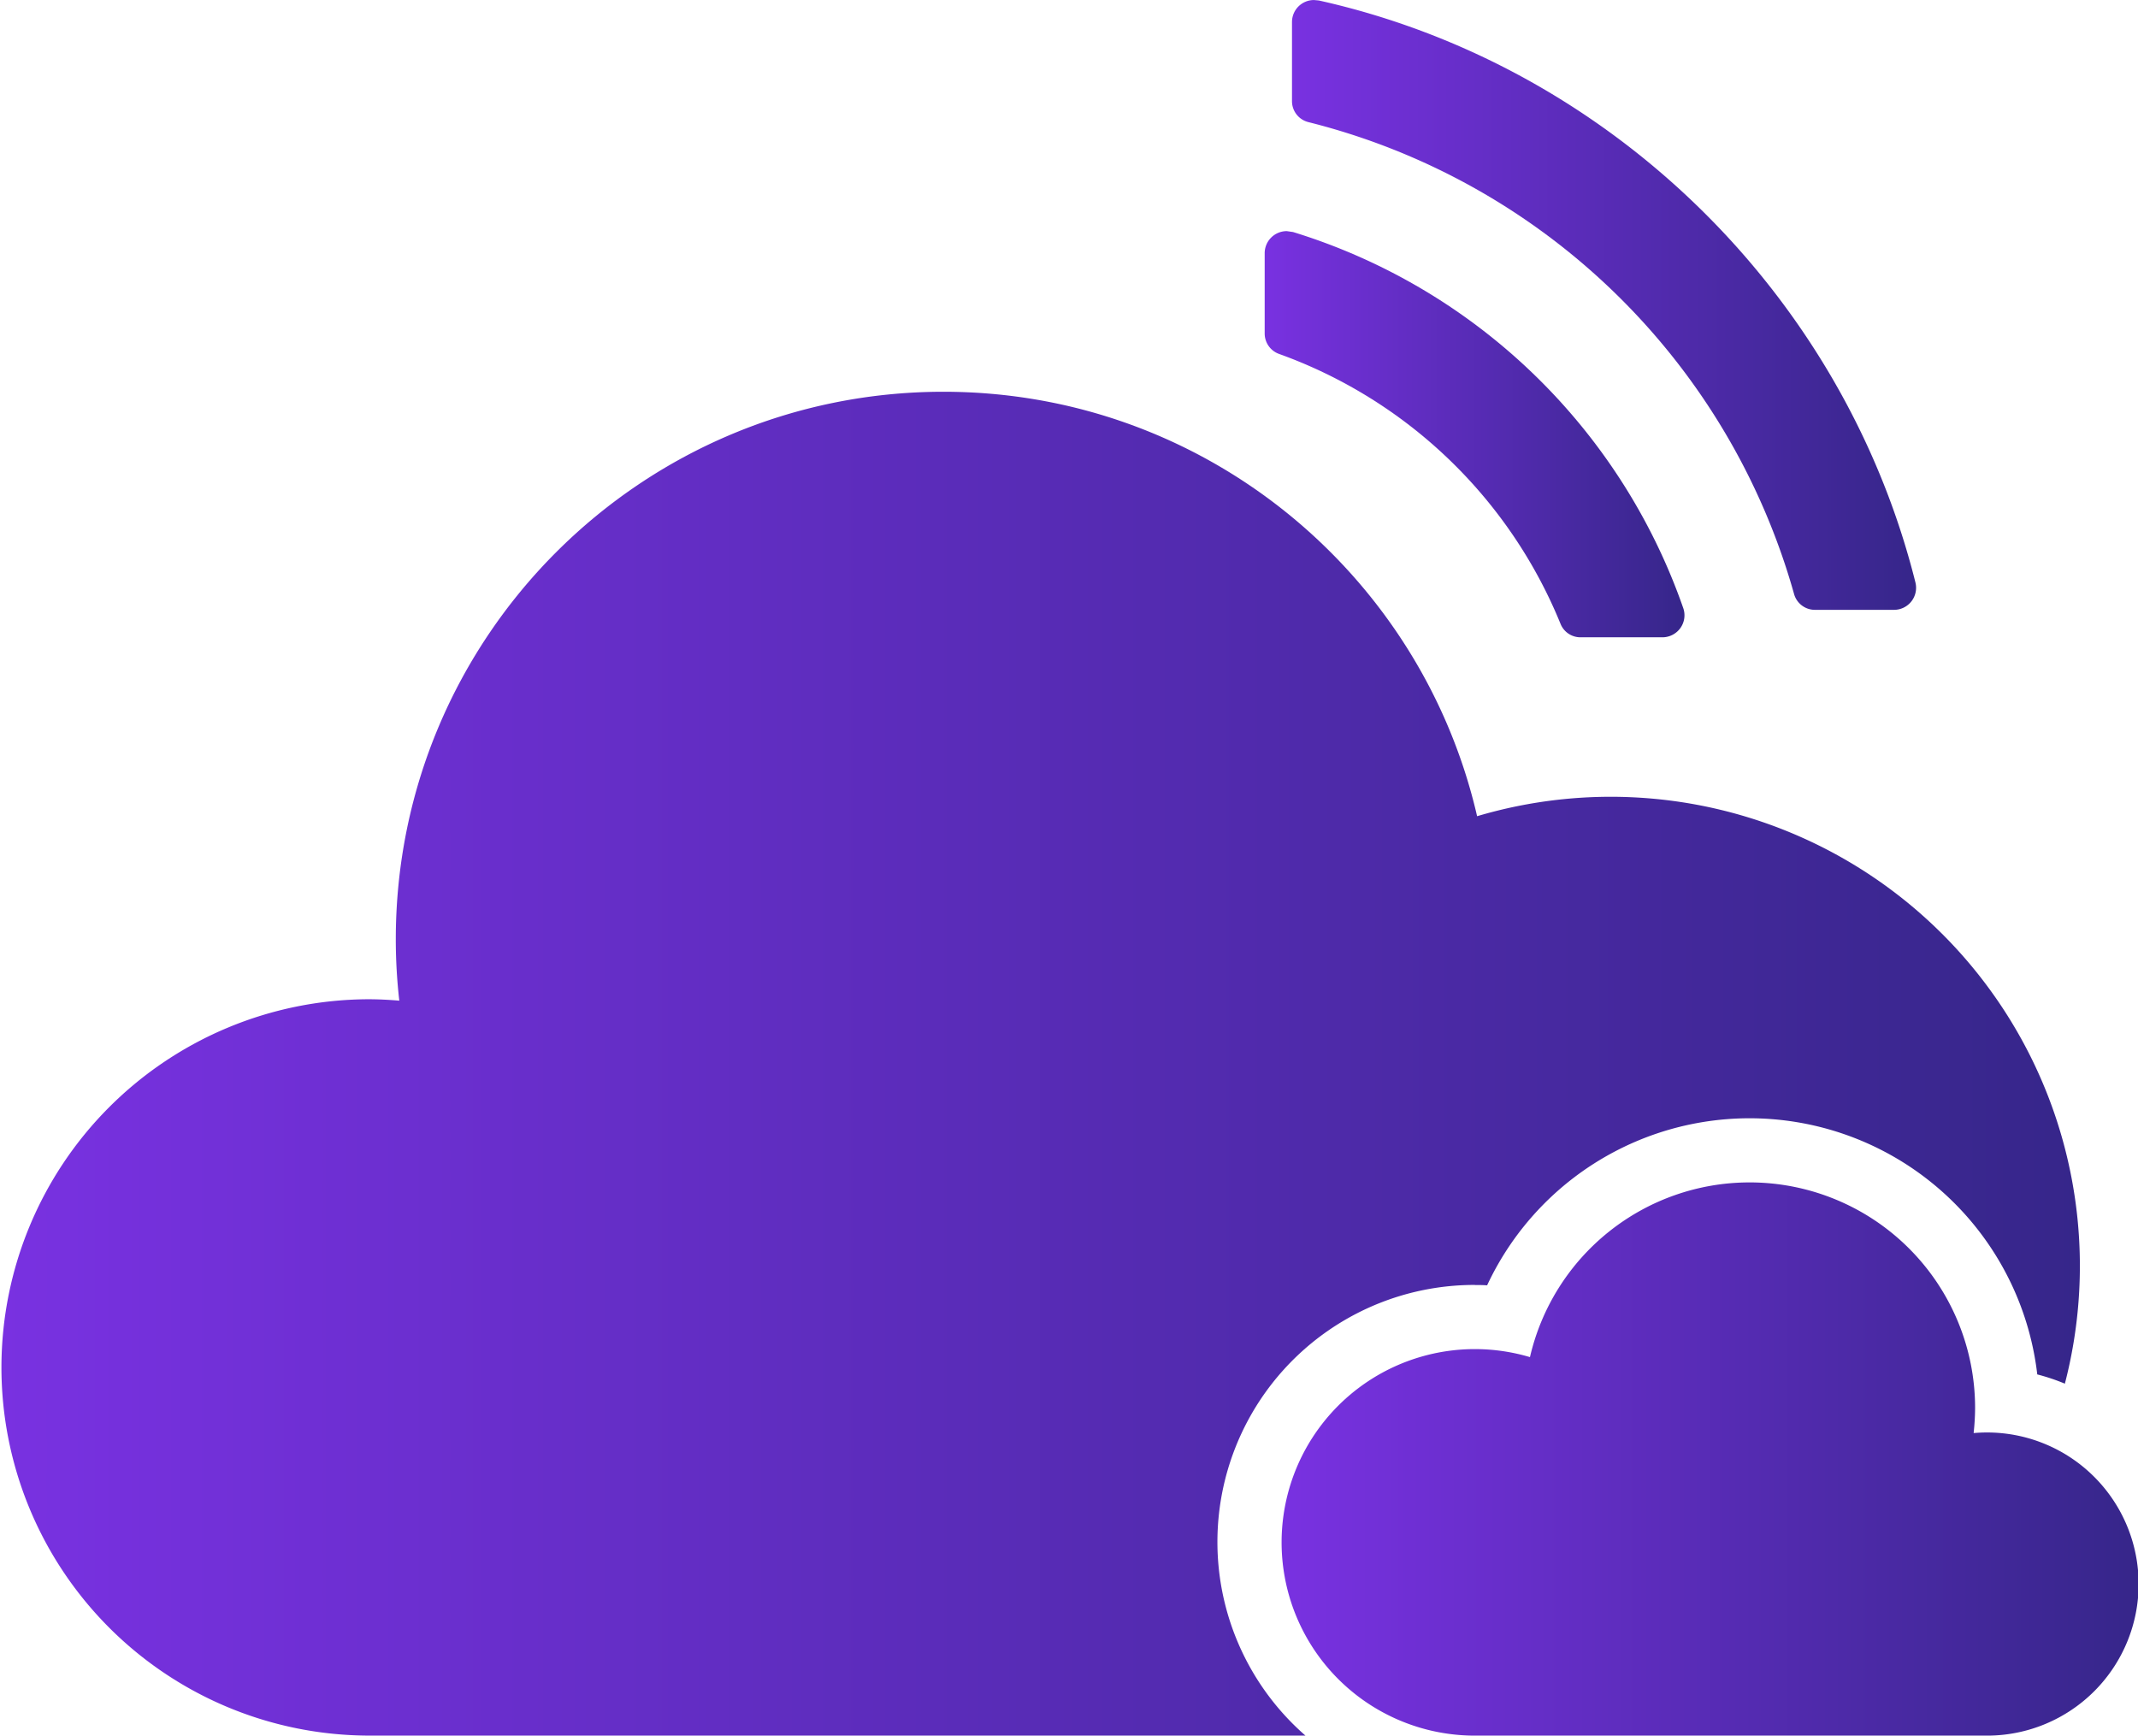 <svg xmlns="http://www.w3.org/2000/svg" xmlns:xlink="http://www.w3.org/1999/xlink" viewBox="0 0 728 591.01"><defs><style>.cls-1{fill:url(#linear-gradient);}.cls-2{fill:url(#linear-gradient-2);}.cls-3{fill:url(#linear-gradient-3);}.cls-4{fill:url(#linear-gradient-4);}</style><linearGradient id="linear-gradient" x1="456.9" y1="521.81" x2="748.5" y2="521.81" gradientUnits="userSpaceOnUse"><stop offset="0" stop-color="#7931e1"/><stop offset="1" stop-color="#36268a"/></linearGradient><linearGradient id="linear-gradient-2" x1="20.5" y1="387.2" x2="728.86" y2="387.2" xlink:href="#linear-gradient"/><linearGradient id="linear-gradient-3" x1="451.13" y1="172.79" x2="594.06" y2="172.79" xlink:href="#linear-gradient"/><linearGradient id="linear-gradient-4" x1="460.43" y1="128.82" x2="672.99" y2="128.82" xlink:href="#linear-gradient"/></defs><title>feature3</title><g id="Object"><path class="cls-1" d="M616.24,427.62a76.75,76.75,0,0,0-74.78,59.49A65.81,65.81,0,1,0,522.72,616H697.3a51.61,51.61,0,0,0-.4-103.23c-1.47,0-2.92.08-4.37.2a81.25,81.25,0,0,0,.5-8.57A76.79,76.79,0,0,0,616.24,427.62Z" transform="translate(-20.5 -24.99)"/><path class="cls-2" d="M522.72,462.56c1.37,0,2.77,0,4.15.11A98.63,98.63,0,0,1,714.2,493a69.59,69.59,0,0,1,9.4,3.15A159.76,159.76,0,0,0,523.46,302.92c-19.07-82.78-93.15-144.53-181.7-144.53-103,0-186.49,83.5-186.49,186.49a185.66,185.66,0,0,0,1.19,20.85c-3.5-.29-7-.48-10.6-.48a125.37,125.37,0,0,0-1,250.73v0H465a87.52,87.52,0,0,1,57.68-153.45Z" transform="translate(-20.5 -24.99)"/><path class="cls-3" d="M460.79,104l-2.15-.31a7.52,7.52,0,0,0-7.51,7.5v27.4a7.4,7.4,0,0,0,4.87,6.91,163.09,163.09,0,0,1,95.88,91.95,7.3,7.3,0,0,0,6.77,4.55h27.93a7.54,7.54,0,0,0,6.09-3.14,7.45,7.45,0,0,0,1-6.76A204.39,204.39,0,0,0,460.79,104Z" transform="translate(-20.5 -24.99)"/><path class="cls-4" d="M469.56,25.15,467.93,25a7.49,7.49,0,0,0-7.5,7.47v27A7.35,7.35,0,0,0,466,66.57,229.8,229.8,0,0,1,631.39,227.26a7.36,7.36,0,0,0,7,5.39h27.07a7.51,7.51,0,0,0,7.26-9.3C648.13,125,568.36,47.17,469.56,25.15Z" transform="translate(-20.5 -24.99)"/></g></svg>